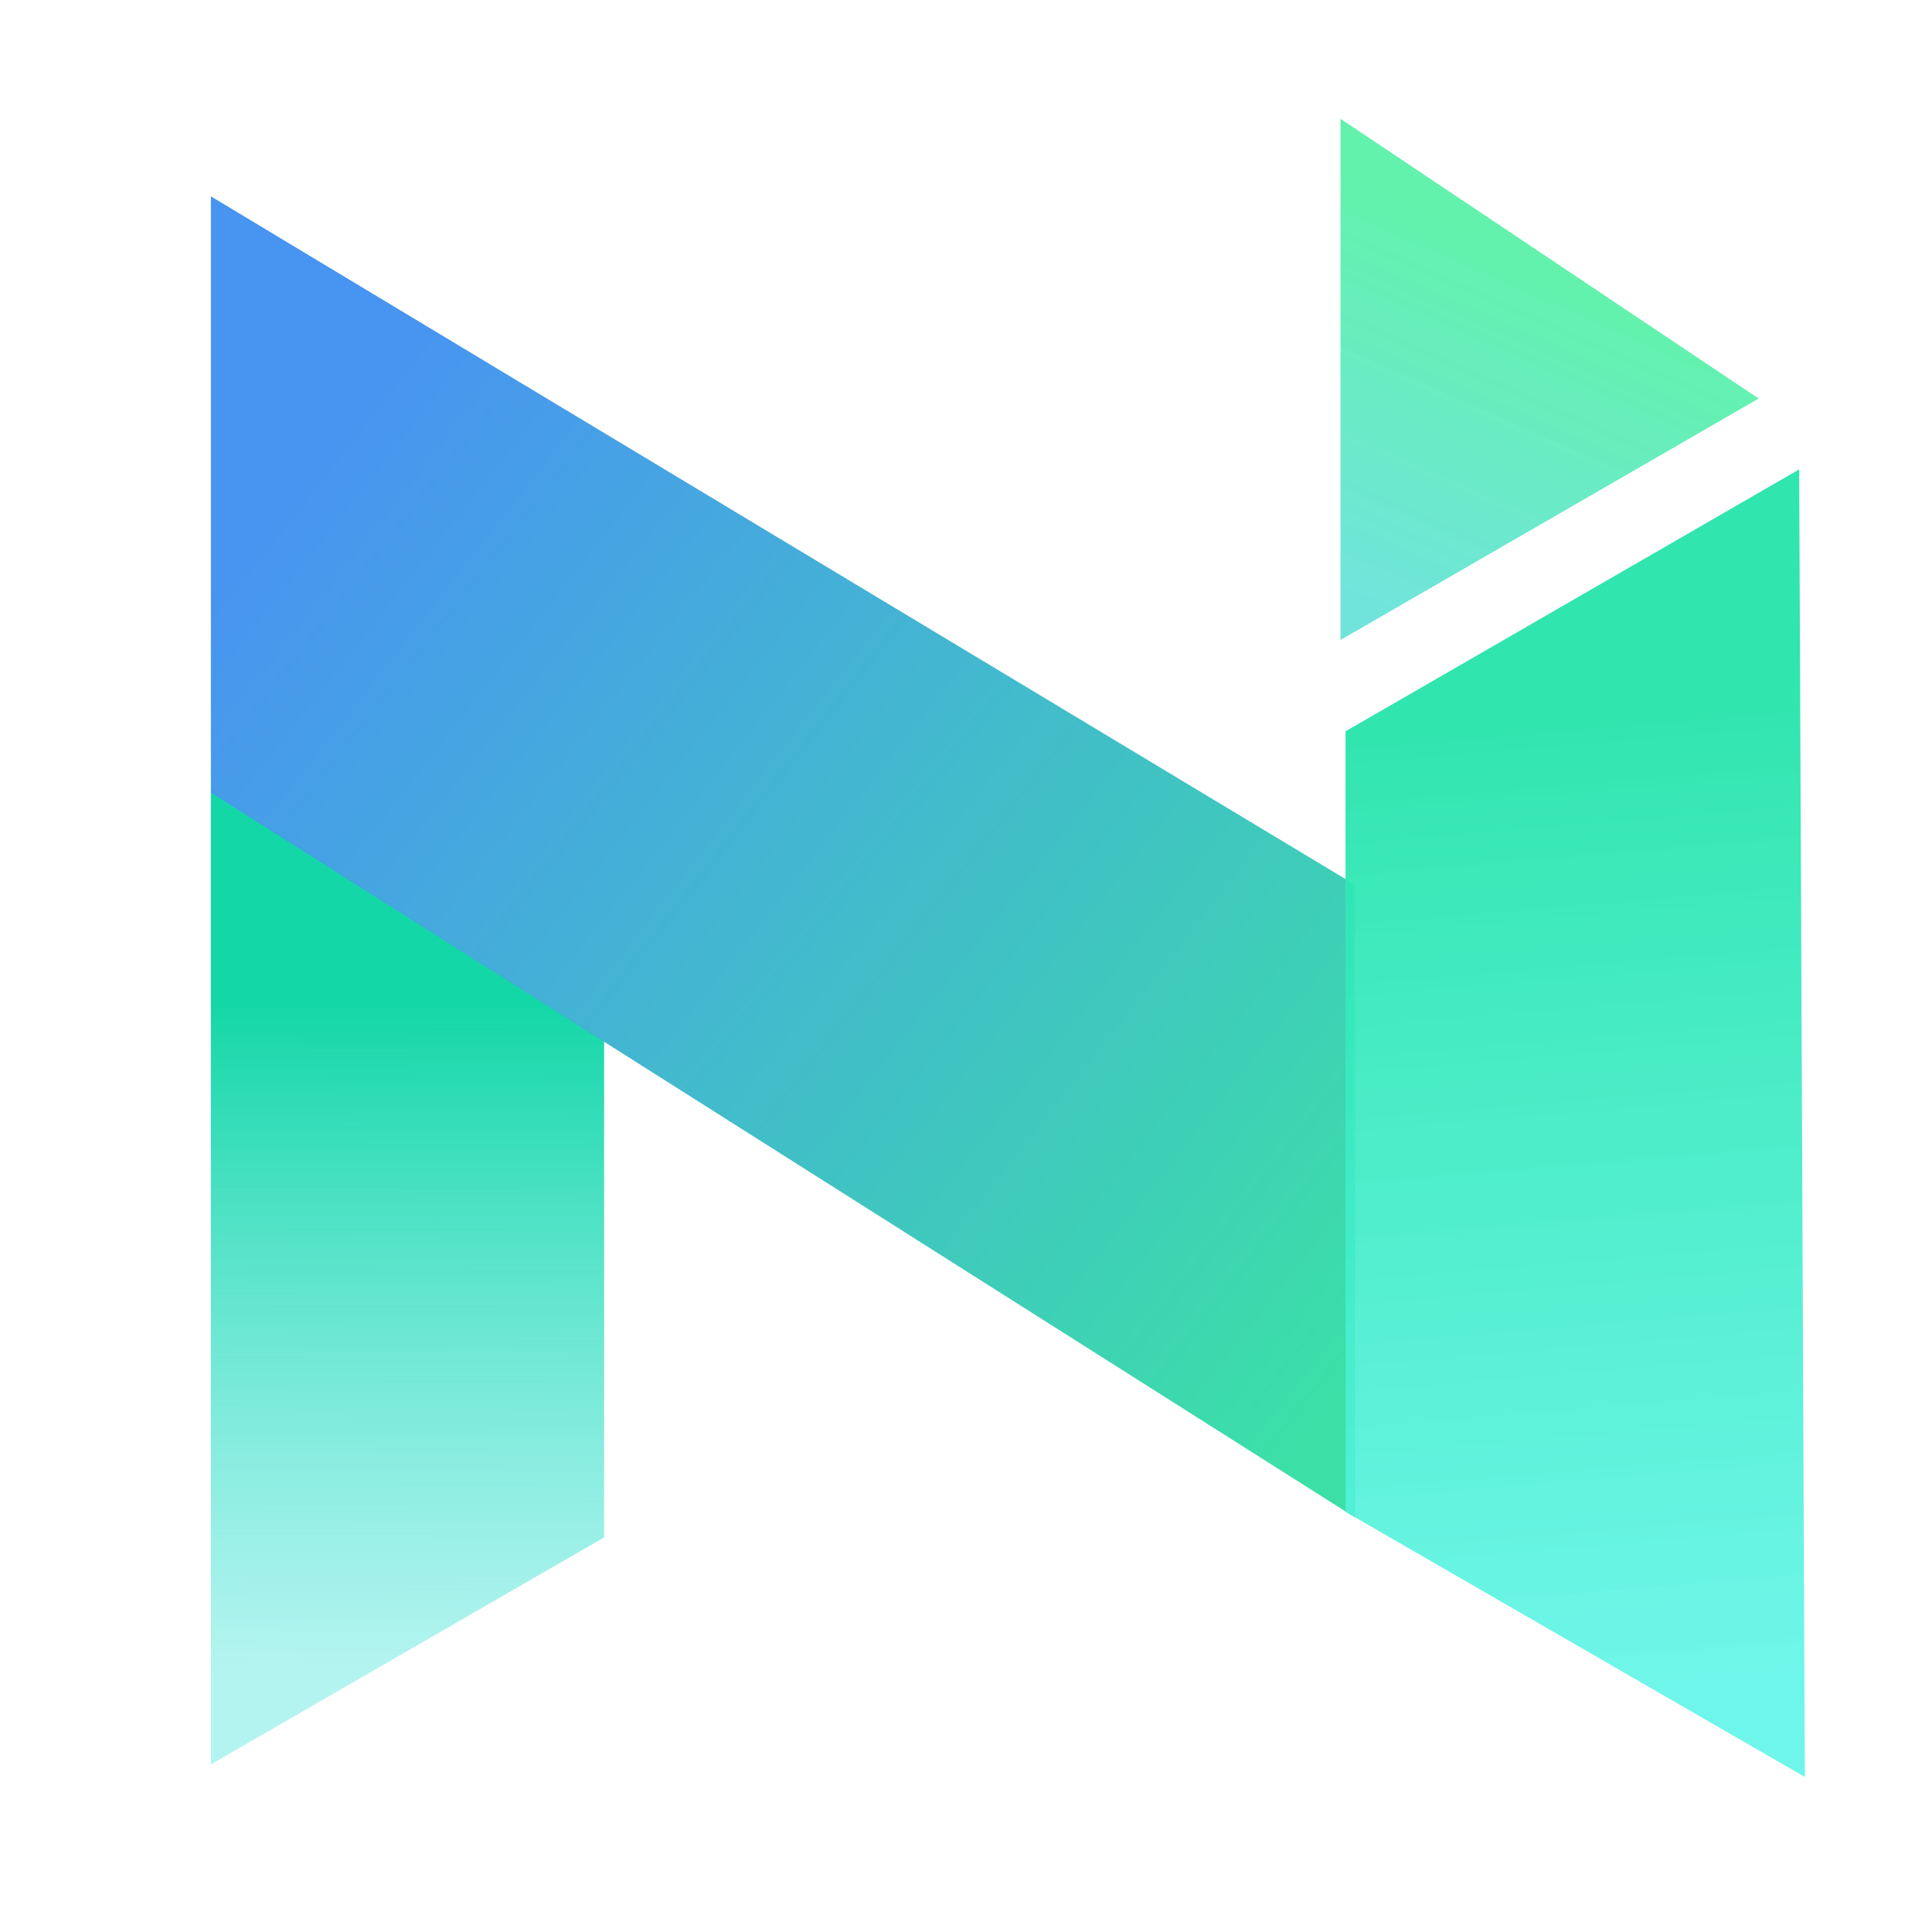 <?xml version="1.0" encoding="UTF-8" standalone="no"?>
<!-- Created with Inkscape (http://www.inkscape.org/) -->

<svg
   version="1.1"
   id="svg1825"
   width="32"
   height="32"
   viewBox="0 0 32 32"
   sodipodi:docname="nr.svg"
   inkscape:version="1.3 (0e150ed6c4, 2023-07-21)"
   xmlns:inkscape="http://www.inkscape.org/namespaces/inkscape"
   xmlns:sodipodi="http://sodipodi.sourceforge.net/DTD/sodipodi-0.dtd"
   xmlns:xlink="http://www.w3.org/1999/xlink"
   xmlns="http://www.w3.org/2000/svg"
   xmlns:svg="http://www.w3.org/2000/svg">
  <rect x="0" y="0" width="32" height="32" fill="#333333" stroke="none"/>
  <defs
     id="defs1829">
    <linearGradient
       inkscape:collect="always"
       id="linearGradient27430">
      <stop
         style="stop-color:#2fd8cb;stop-opacity:0.686;"
         offset="0"
         id="stop27426" />
      <stop
         style="stop-color:#23ed8a;stop-opacity:0.71;"
         offset="1"
         id="stop27428" />
    </linearGradient>
    <linearGradient
       inkscape:collect="always"
       id="linearGradient21833">
      <stop
         style="stop-color:#5df5e7;stop-opacity:0.89;"
         offset="0"
         id="stop21829" />
      <stop
         style="stop-color:#26e4aa;stop-opacity:0.953;"
         offset="1"
         id="stop21831" />
    </linearGradient>
    <linearGradient
       inkscape:collect="always"
       id="linearGradient17616">
      <stop
         style="stop-color:#4693f1;stop-opacity:0.988;"
         offset="0"
         id="stop17612" />
      <stop
         style="stop-color:#3ae0a6;stop-opacity:0.992;"
         offset="1"
         id="stop17614" />
    </linearGradient>
    <linearGradient
       inkscape:collect="always"
       id="linearGradient4799">
      <stop
         style="stop-color:#53e6dd;stop-opacity:0.435;"
         offset="0"
         id="stop4795" />
      <stop
         style="stop-color:#14d7a7;stop-opacity:1;"
         offset="0.997"
         id="stop4797" />
    </linearGradient>
    <linearGradient
       id="linearGradient4777"
       inkscape:swatch="solid">
      <stop
         style="stop-color:#000000;stop-opacity:1;"
         offset="0"
         id="stop4775" />
    </linearGradient>
    <linearGradient
       inkscape:collect="always"
       xlink:href="#linearGradient4799"
       id="linearGradient4801"
       x1="3.981"
       y1="27.689"
       x2="4.02"
       y2="16.617"
       gradientUnits="userSpaceOnUse"
       gradientTransform="translate(0.08,-0.006)" />
    <linearGradient
       inkscape:collect="always"
       xlink:href="#linearGradient17616"
       id="linearGradient17618"
       x1="3.947"
       y1="9.14"
       x2="22.16"
       y2="23.392"
       gradientUnits="userSpaceOnUse" />
    <linearGradient
       inkscape:collect="always"
       xlink:href="#linearGradient21833"
       id="linearGradient21835"
       x1="29.035"
       y1="27.8"
       x2="27.672"
       y2="11.503"
       gradientUnits="userSpaceOnUse"
       gradientTransform="translate(0.008,-0.055)" />
    <linearGradient
       inkscape:collect="always"
       xlink:href="#linearGradient27430"
       id="linearGradient27432"
       x1="22.374"
       y1="9.861"
       x2="24.927"
       y2="4.069"
       gradientUnits="userSpaceOnUse" />
  </defs>
  <sodipodi:namedview
     id="namedview1827"
     pagecolor="#ffffff"
     bordercolor="#000000"
     borderopacity="0.25"
     inkscape:showpageshadow="2"
     inkscape:pageopacity="0.0"
     inkscape:pagecheckerboard="0"
     inkscape:deskcolor="#d1d1d1"
     showgrid="true"
     inkscape:zoom="16"
     inkscape:cx="3.84375"
     inkscape:cy="13.34375"
     inkscape:window-width="1920"
     inkscape:window-height="1017"
     inkscape:window-x="-8"
     inkscape:window-y="-8"
     inkscape:window-maximized="1"
     inkscape:current-layer="g1831" />
  <g
     inkscape:groupmode="layer"
     inkscape:label="Image"
     id="g1831">
    <rect
       style="fill:#ffffff;stroke:#000000;stroke-width:0.378;stroke-linejoin:round;paint-order:markers stroke fill"
       id="rect1"
       width="42.188"
       height="40.25"
       x="-6.125"
       y="-4.188" />
    <path
       style="fill:url(#linearGradient4801);fill-opacity:1;fill-rule:nonzero;stroke:none;stroke-width:7.559;stroke-linejoin:round;paint-order:markers fill stroke"
       d="m 3.493,13.083 v 16.141 l 6.513,-3.76 v -8.245 z"
       id="path2740" />
    <path
       style="fill:url(#linearGradient27432);fill-opacity:1;stroke:none;stroke-width:7.559;stroke-linejoin:round;paint-order:markers fill stroke"
       d="M 22.203,1.967 V 10.6 L 29.129,6.601 Z"
       id="path2748" />
    <path
       style="fill:url(#linearGradient17618);fill-opacity:1;stroke:none;stroke-width:7.559;stroke-linejoin:round;paint-order:markers fill stroke"
       d="M 22.444,14.655 V 25.134 L 3.493,13.129 V 3.252 Z"
       id="path2744" />
    <path
       style="fill:url(#linearGradient21835);fill-opacity:1;stroke:none;stroke-width:7.559;stroke-linejoin:round;paint-order:markers fill stroke"
       d="M 29.8,7.775 22.286,12.113 v 12.927 l 7.608,4.392 z"
       id="path2746" />
  </g>
</svg>
